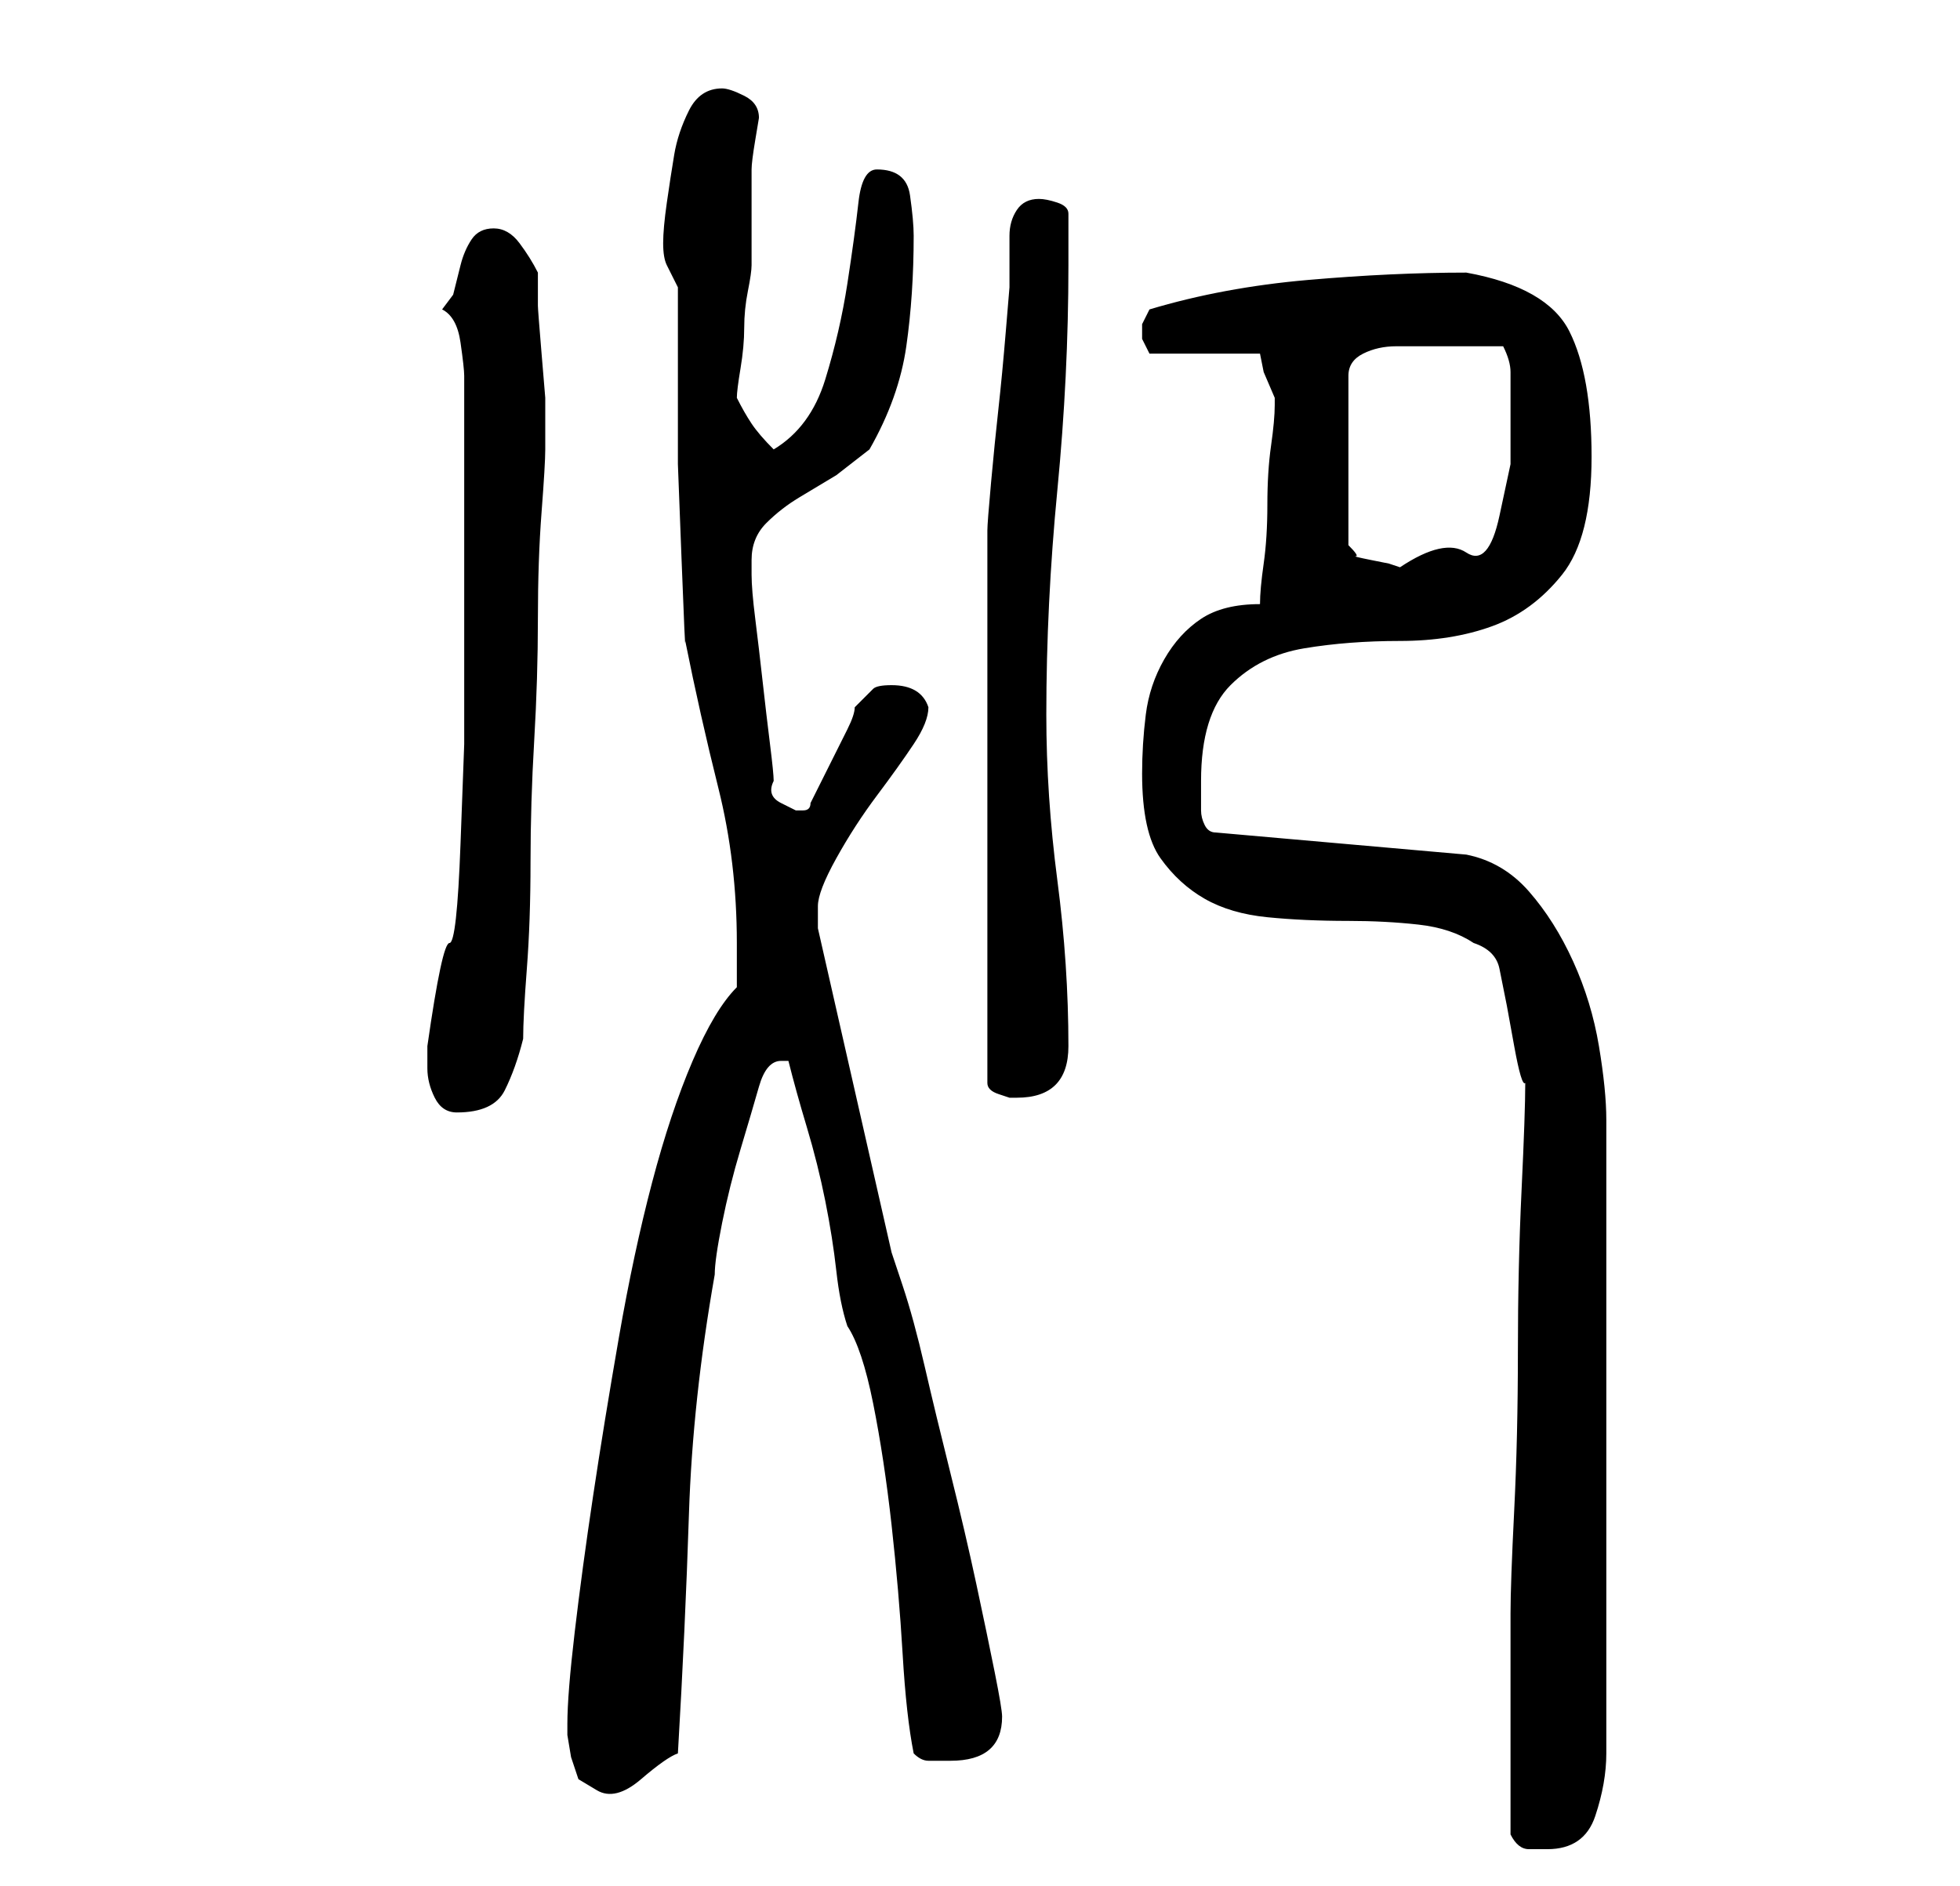 <?xml version="1.0" standalone="no"?>
<!DOCTYPE svg PUBLIC "-//W3C//DTD SVG 1.1//EN" "http://www.w3.org/Graphics/SVG/1.1/DTD/svg11.dtd" >
<svg xmlns="http://www.w3.org/2000/svg" xmlns:xlink="http://www.w3.org/1999/xlink" version="1.1" viewBox="-10 0 266 256">
   <path fill="currentColor"
d="M195 249q1 2 2.5 2h2.5q5 0 6.5 -4.5t1.5 -8.5v-86q0 -4 -1 -10t-3.5 -11.5t-6 -9.5t-8.5 -5l-34 -3q-1 0 -1.5 -1t-0.5 -2v-3v-1q0 -9 4 -13t10 -5t13 -1t12.5 -2t9.5 -7t4 -16t-3 -17t-14 -8q-10 0 -21.5 1t-21.5 4l-0.5 1l-0.5 1v1v1l0.5 1l0.5 1h15l0.5 2.5t1.5 3.5
v0v1q0 2 -0.5 5.5t-0.5 8t-0.5 8t-0.5 5.5q-5 0 -8 2t-5 5.5t-2.5 7.5t-0.5 8q0 8 2.5 11.5t6 5.5t8.5 2.5t11 0.5q5 0 9.5 0.5t7.5 2.5q3 1 3.5 3.5l1 5t1 5.5t1.5 5q0 4 -0.5 14.5t-0.5 22t-0.5 21.5t-0.5 14v15v15zM67 234v1.5t0.5 3l1 3t2.5 1.5t6 -1.5t5 -3.5
q1 -17 1.5 -32.5t3.5 -32.5q0 -2 1 -7t2.5 -10t2.5 -8.5t3 -3.5v0h1q1 4 2.5 9t2.5 10t1.5 9.5t1.5 7.5q2 3 3.5 10.5t2.5 16.5t1.5 17.5t1.5 13.5q1 1 2 1h3q7 0 7 -6q0 -1 -1 -6t-2.5 -12t-3.5 -15t-3.5 -14.5t-3 -11l-1.5 -4.5l-10 -44v-1v-2q0 -2 2.5 -6.5t5.5 -8.5
t5 -7t2 -5q-1 -3 -5 -3q-2 0 -2.5 0.5l-2.5 2.5q0 1 -1 3l-2 4l-2 4l-1 2q0 1 -1 1h-1t-2 -1t-1 -3q0 -1 -0.5 -5t-1 -8.5t-1 -8.5t-0.5 -6v-1v-1q0 -3 2 -5t4.5 -3.5l5 -3t4.5 -3.5q4 -7 5 -14t1 -15q0 -2 -0.5 -5.5t-4.5 -3.5q-2 0 -2.5 4.5t-1.5 11t-3 13t-7 9.5
q-2 -2 -3 -3.5t-2 -3.5q0 -1 0.5 -4t0.5 -5.5t0.5 -5t0.5 -3.5v-3v-4v-4v-2q0 -1 0.5 -4l0.5 -3q0 -2 -2 -3t-3 -1q-3 0 -4.5 3t-2 6t-1 6.5t-0.5 5.5t0.5 3l1.5 3v11v13t0.5 13t0.5 11q2 10 4.5 20t2.5 21v6q-3 3 -6 10t-5.5 16.5t-4.5 21t-3.5 21.5t-2.5 18.5t-1 12.5z
M48 145q0 2 1 4t3 2q5 0 6.5 -3t2.5 -7q0 -3 0.5 -9.5t0.5 -14.5t0.5 -16.5t0.5 -16.5t0.5 -14.5t0.5 -8.5v-2v0v-5t-0.5 -6t-0.5 -6.5v-4.5q-1 -2 -2.5 -4t-3.5 -2t-3 1.5t-1.5 3.5l-1 4t-1.5 2q2 1 2.5 4.5t0.5 4.5v6v10.5v10.5v7v16t-0.5 13.5t-1.5 13.5t-3 14v1v2z
M124 147q0 1 1.5 1.5l1.5 0.5h1q7 0 7 -7q0 -11 -1.5 -22.5t-1.5 -22.5q0 -15 1.5 -30.5t1.5 -30.5v-7q0 -1 -1.5 -1.5t-2.5 -0.5q-2 0 -3 1.5t-1 3.5v4v3t-0.5 6t-1 10.5t-1 10t-0.5 6.5v5v11v12v9v8v11v12v7zM189 47h2h3q1 2 1 3.5v3.5v9t-1.5 7t-4.5 5t-9 2l-1.5 -0.5
t-2.5 -0.5t-2 -0.5t-1 -1.5v-23q0 -2 2 -3t4.5 -1h5h4.5z" />
</svg>

